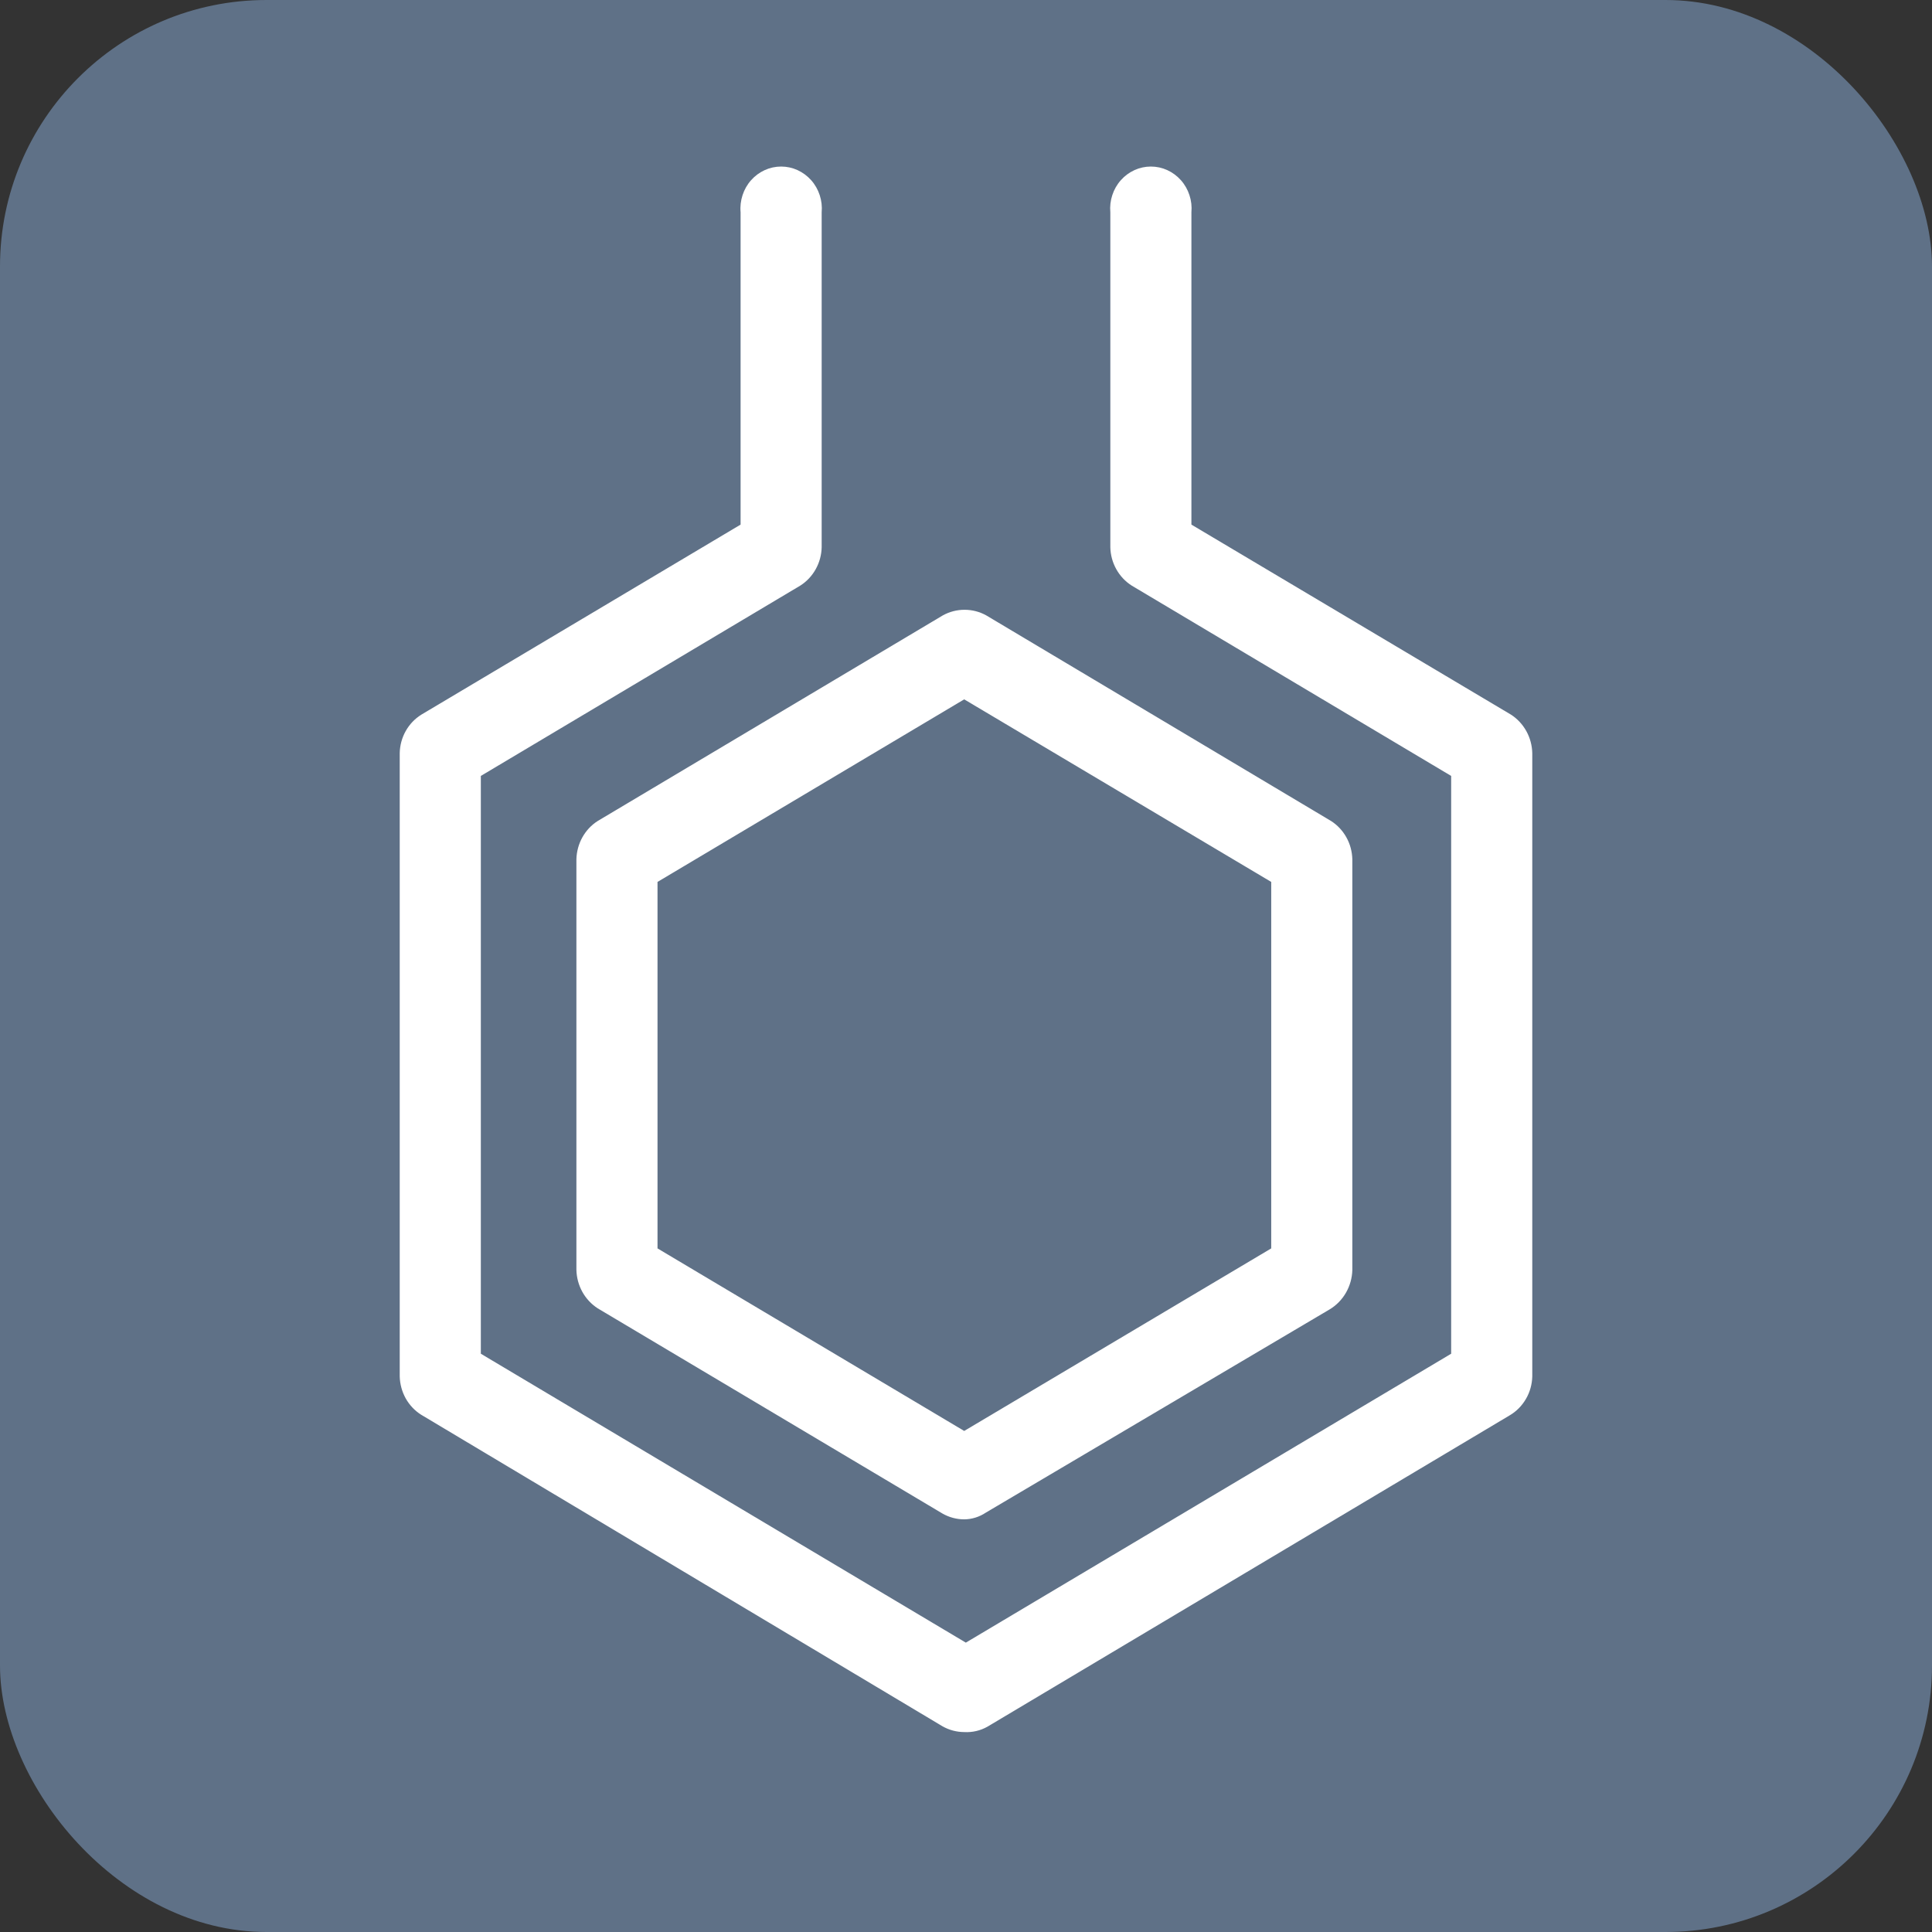 <svg width="58" height="58" viewBox="0 0 58 58" fill="none" xmlns="http://www.w3.org/2000/svg">
<rect x="0" y="0" width="58" height="58" fill="#333333" stroke="none"/>
<rect width="58" height="58" rx="8" fill="#5F7187"/>
<path d="M28.946 45.612C28.719 45.612 28.495 45.552 28.296 45.439L17.945 39.278C17.753 39.154 17.594 38.984 17.482 38.782C17.37 38.579 17.309 38.351 17.304 38.118V25.795C17.31 25.564 17.372 25.337 17.483 25.137C17.595 24.936 17.754 24.767 17.945 24.646L28.305 18.474C28.506 18.363 28.729 18.306 28.956 18.306C29.183 18.306 29.407 18.363 29.607 18.474L39.958 24.646C40.148 24.767 40.307 24.936 40.419 25.137C40.531 25.337 40.592 25.564 40.598 25.795V38.129C40.591 38.369 40.525 38.603 40.406 38.809C40.287 39.016 40.119 39.187 39.918 39.308L29.597 45.409C29.403 45.539 29.177 45.61 28.946 45.612ZM19.739 37.478L28.946 42.958L38.163 37.478V26.476L28.946 20.995L19.739 26.476V37.478Z" fill="white"/>
<path d="M28.946 51.998C28.718 51.997 28.495 51.938 28.295 51.825L12.641 42.47C12.45 42.349 12.291 42.18 12.179 41.98C12.068 41.779 12.006 41.553 12 41.321V22.612C12.004 22.378 12.066 22.149 12.18 21.946C12.294 21.743 12.456 21.574 12.651 21.453L22.233 15.749V6.374C22.217 6.2 22.238 6.024 22.292 5.858C22.346 5.692 22.433 5.539 22.548 5.41C22.662 5.281 22.802 5.178 22.957 5.107C23.112 5.036 23.28 5 23.45 5C23.62 5 23.788 5.036 23.943 5.107C24.098 5.178 24.238 5.281 24.352 5.41C24.467 5.539 24.554 5.692 24.608 5.858C24.663 6.024 24.683 6.2 24.667 6.374V16.43C24.662 16.661 24.6 16.888 24.488 17.088C24.376 17.289 24.218 17.457 24.027 17.579L14.435 23.294V40.64L28.995 49.313L43.565 40.64V23.294L33.973 17.579C33.782 17.457 33.624 17.289 33.512 17.088C33.4 16.888 33.338 16.661 33.333 16.43V6.374C33.317 6.2 33.337 6.024 33.392 5.858C33.446 5.692 33.533 5.539 33.648 5.41C33.762 5.281 33.902 5.178 34.057 5.107C34.212 5.036 34.38 5 34.55 5C34.72 5 34.888 5.036 35.043 5.107C35.198 5.178 35.338 5.281 35.452 5.41C35.567 5.539 35.654 5.692 35.708 5.858C35.763 6.024 35.783 6.2 35.767 6.374V15.749L45.359 21.453C45.551 21.576 45.71 21.747 45.822 21.949C45.934 22.151 45.995 22.379 46 22.612V41.321C45.994 41.56 45.929 41.794 45.809 41.998C45.69 42.203 45.522 42.373 45.32 42.491L29.646 51.835C29.432 51.956 29.189 52.012 28.946 51.998Z" fill="white"/>
</svg>
